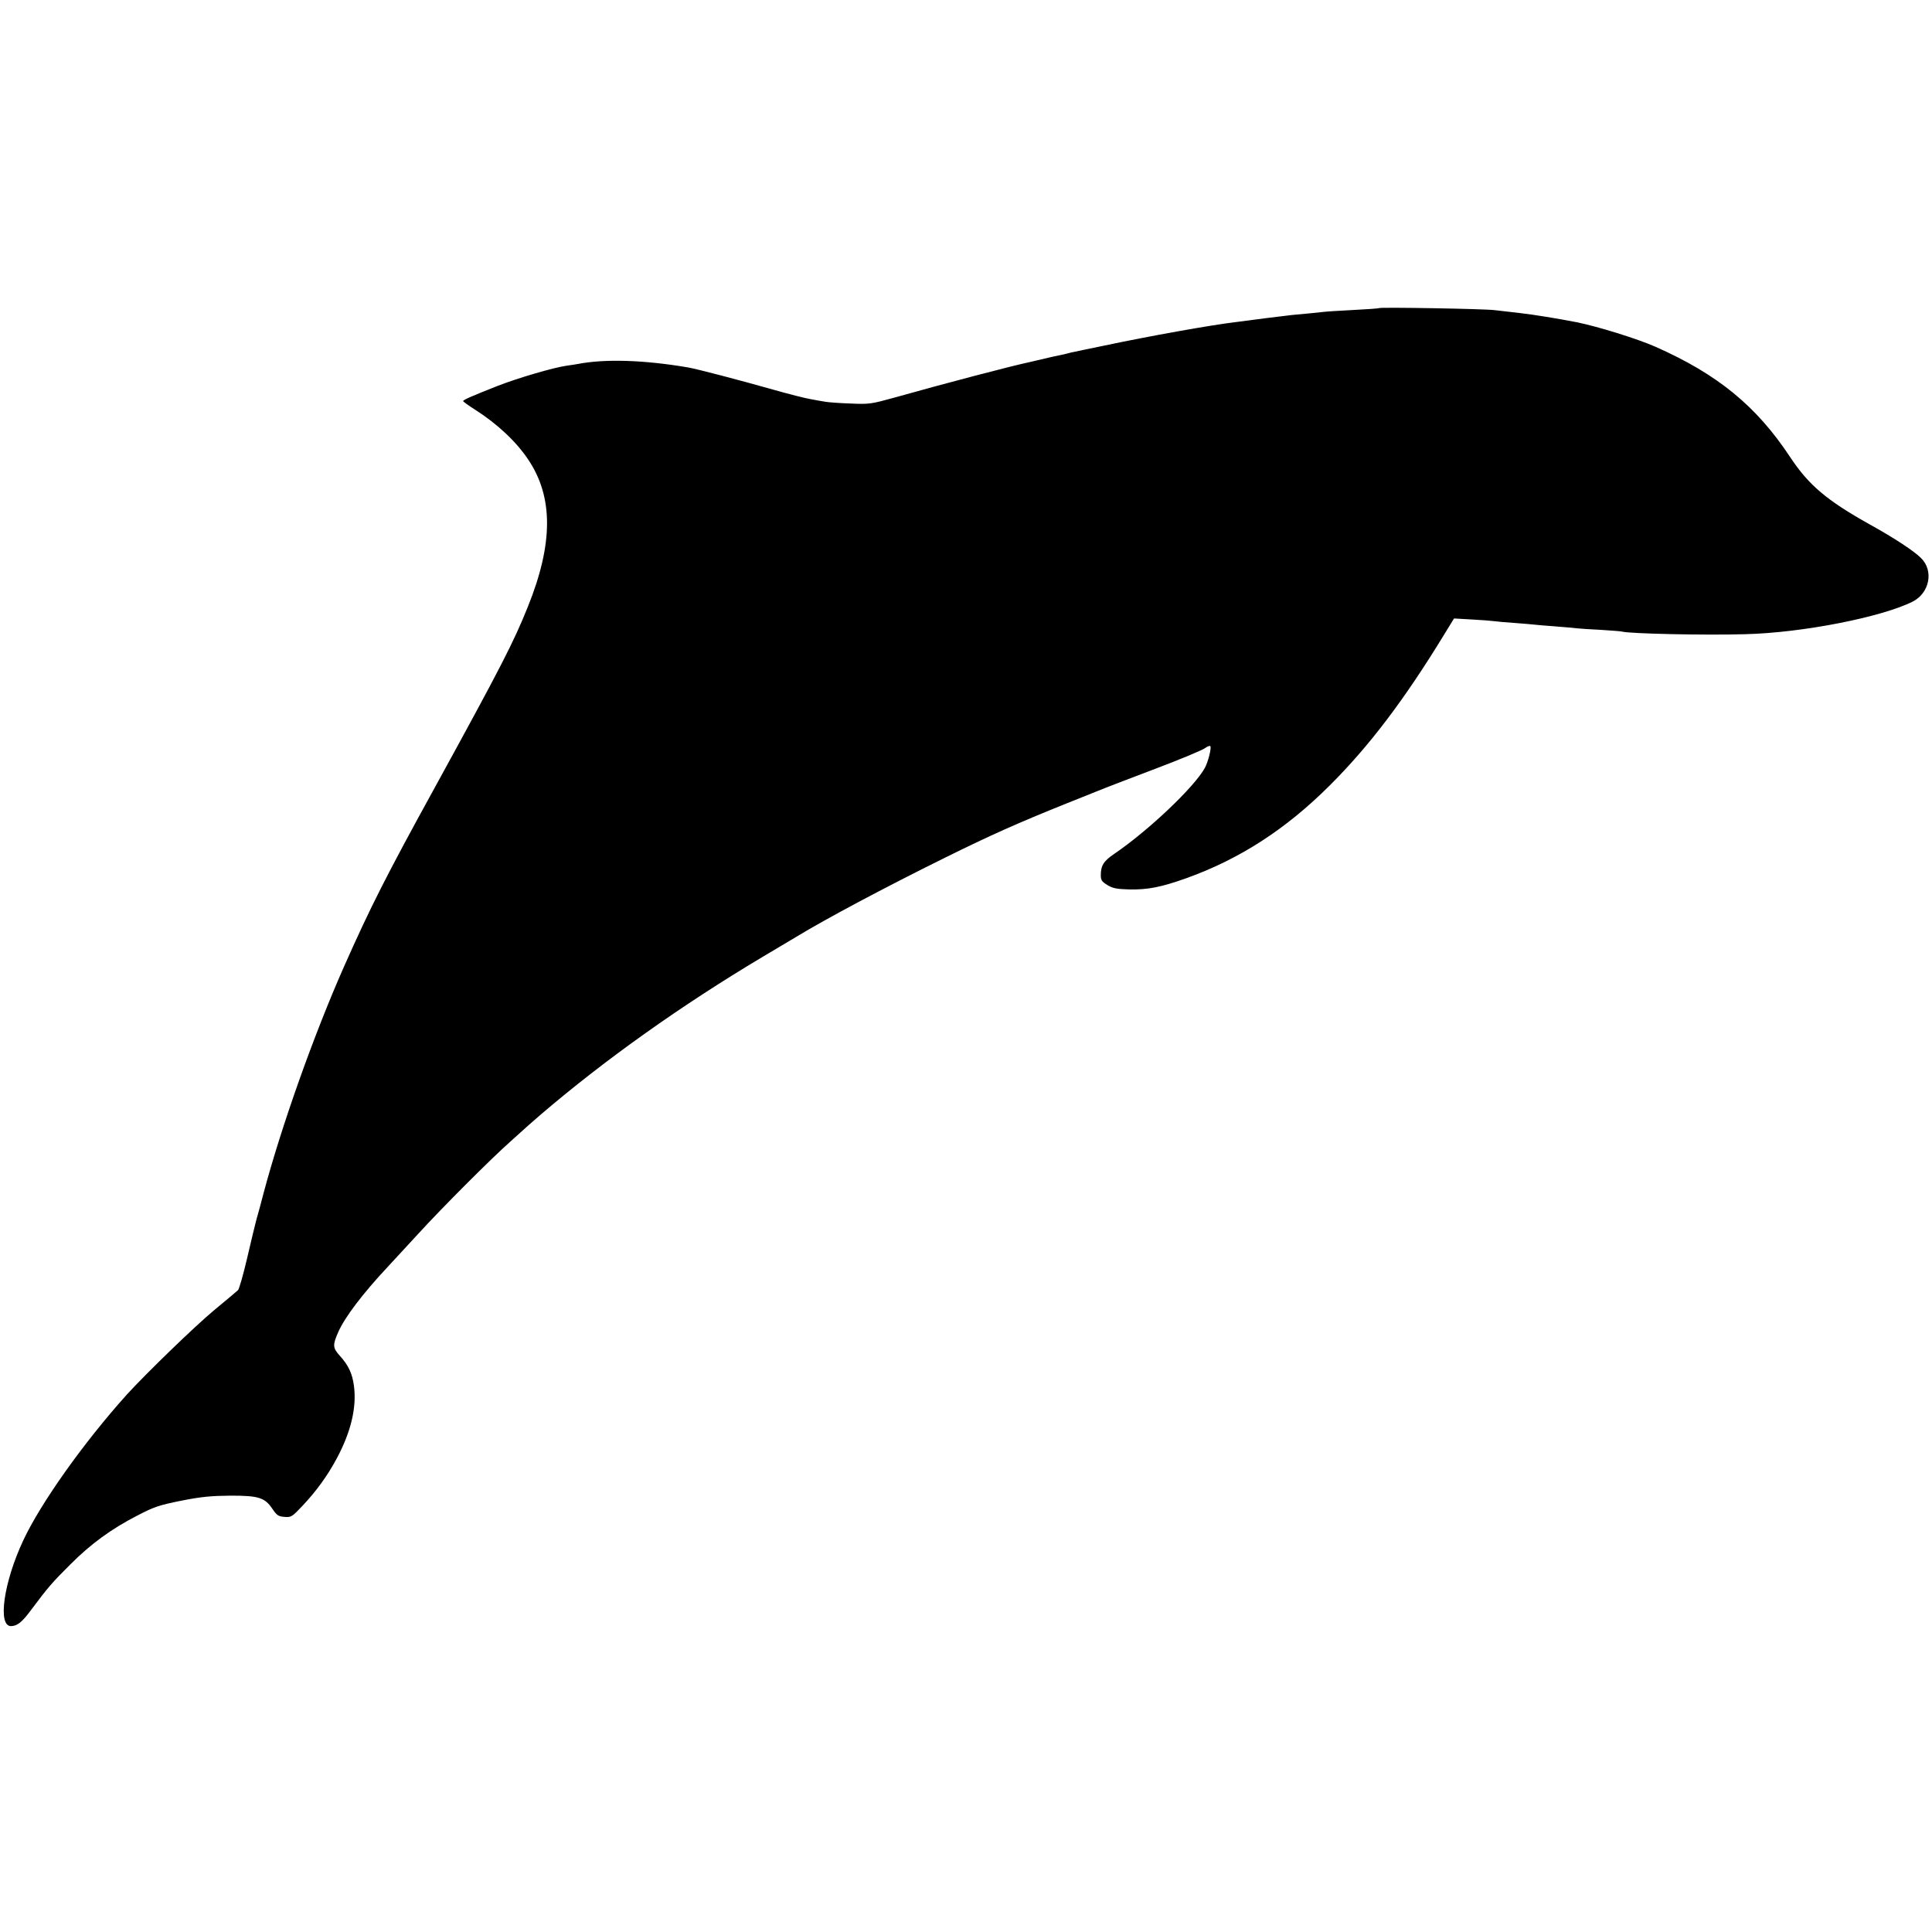<?xml version="1.0" standalone="no"?>
<!DOCTYPE svg PUBLIC "-//W3C//DTD SVG 20010904//EN"
 "http://www.w3.org/TR/2001/REC-SVG-20010904/DTD/svg10.dtd">
<svg version="1.0" xmlns="http://www.w3.org/2000/svg"
 width="1118pt" height="1118pt" viewBox="0 0 1118 1118"
 preserveAspectRatio="xMidYMid meet">
<g transform="translate(0,1118) scale(0.1,-0.1)"
fill="#000000" stroke="none">
<path d="M7980 9397 c-3 -2 -71 -7 -152 -11 -80 -4 -157 -9 -170 -11 -13 -2
-57 -6 -98 -10 -41 -4 -91 -8 -110 -11 -69 -8 -206 -25 -230 -29 -14 -2 -45
-6 -70 -9 -143 -17 -496 -80 -770 -138 -80 -16 -153 -32 -163 -34 -10 -2 -26
-5 -35 -8 -9 -3 -28 -7 -42 -10 -14 -2 -56 -12 -95 -21 -38 -9 -77 -18 -85
-20 -93 -19 -498 -125 -785 -206 -134 -37 -145 -39 -255 -34 -63 2 -127 7
-143 10 -15 2 -53 9 -85 15 -31 5 -129 30 -217 55 -190 54 -446 121 -495 129
-253 43 -478 50 -635 20 -11 -2 -40 -7 -65 -10 -77 -11 -279 -70 -400 -117
-152 -60 -200 -81 -200 -88 0 -3 30 -25 68 -49 129 -82 240 -186 309 -290 145
-216 145 -485 -2 -850 -82 -205 -156 -349 -535 -1040 -286 -520 -376 -698
-530 -1045 -175 -396 -361 -920 -465 -1310 -14 -55 -33 -125 -42 -155 -8 -30
-32 -131 -54 -225 -22 -93 -45 -175 -52 -181 -6 -6 -68 -58 -137 -115 -111
-92 -397 -369 -506 -489 -250 -278 -498 -627 -600 -845 -113 -242 -149 -496
-70 -495 36 1 63 22 117 95 94 126 122 159 224 260 118 119 238 207 390 285
98 51 126 60 255 86 116 23 173 28 285 29 163 0 198 -11 243 -79 24 -35 33
-41 68 -44 39 -3 44 0 106 66 79 84 143 172 197 273 82 153 116 296 99 420 -9
70 -32 119 -82 174 -41 45 -42 62 -8 138 37 84 140 220 282 372 41 45 122 132
180 195 137 150 420 434 540 540 52 47 97 87 100 90 3 3 34 30 70 61 373 319
814 632 1280 910 85 51 175 104 200 119 166 101 503 281 855 455 267 132 424
202 705 315 58 23 139 56 180 72 41 17 192 75 335 129 143 54 272 108 287 119
15 11 29 16 32 12 7 -12 -13 -91 -32 -126 -61 -111 -327 -363 -524 -497 -62
-42 -78 -68 -78 -124 0 -28 6 -37 37 -56 31 -19 53 -24 128 -26 108 -2 184 13
330 65 307 110 576 283 830 537 227 226 433 497 665 878 l54 88 105 -6 c59 -3
117 -8 131 -10 14 -2 66 -7 115 -10 50 -4 102 -8 117 -10 14 -2 68 -6 120 -10
51 -4 107 -9 123 -11 17 -2 80 -6 140 -9 61 -4 116 -8 122 -10 38 -12 477 -22
713 -15 330 8 791 99 969 189 97 50 122 178 48 251 -39 40 -156 117 -297 195
-249 139 -354 228 -461 390 -195 295 -419 479 -781 639 -105 46 -330 116 -453
141 -107 21 -254 45 -335 54 -52 6 -115 13 -140 16 -56 8 -663 18 -670 12z"/>
</g>
</svg>
